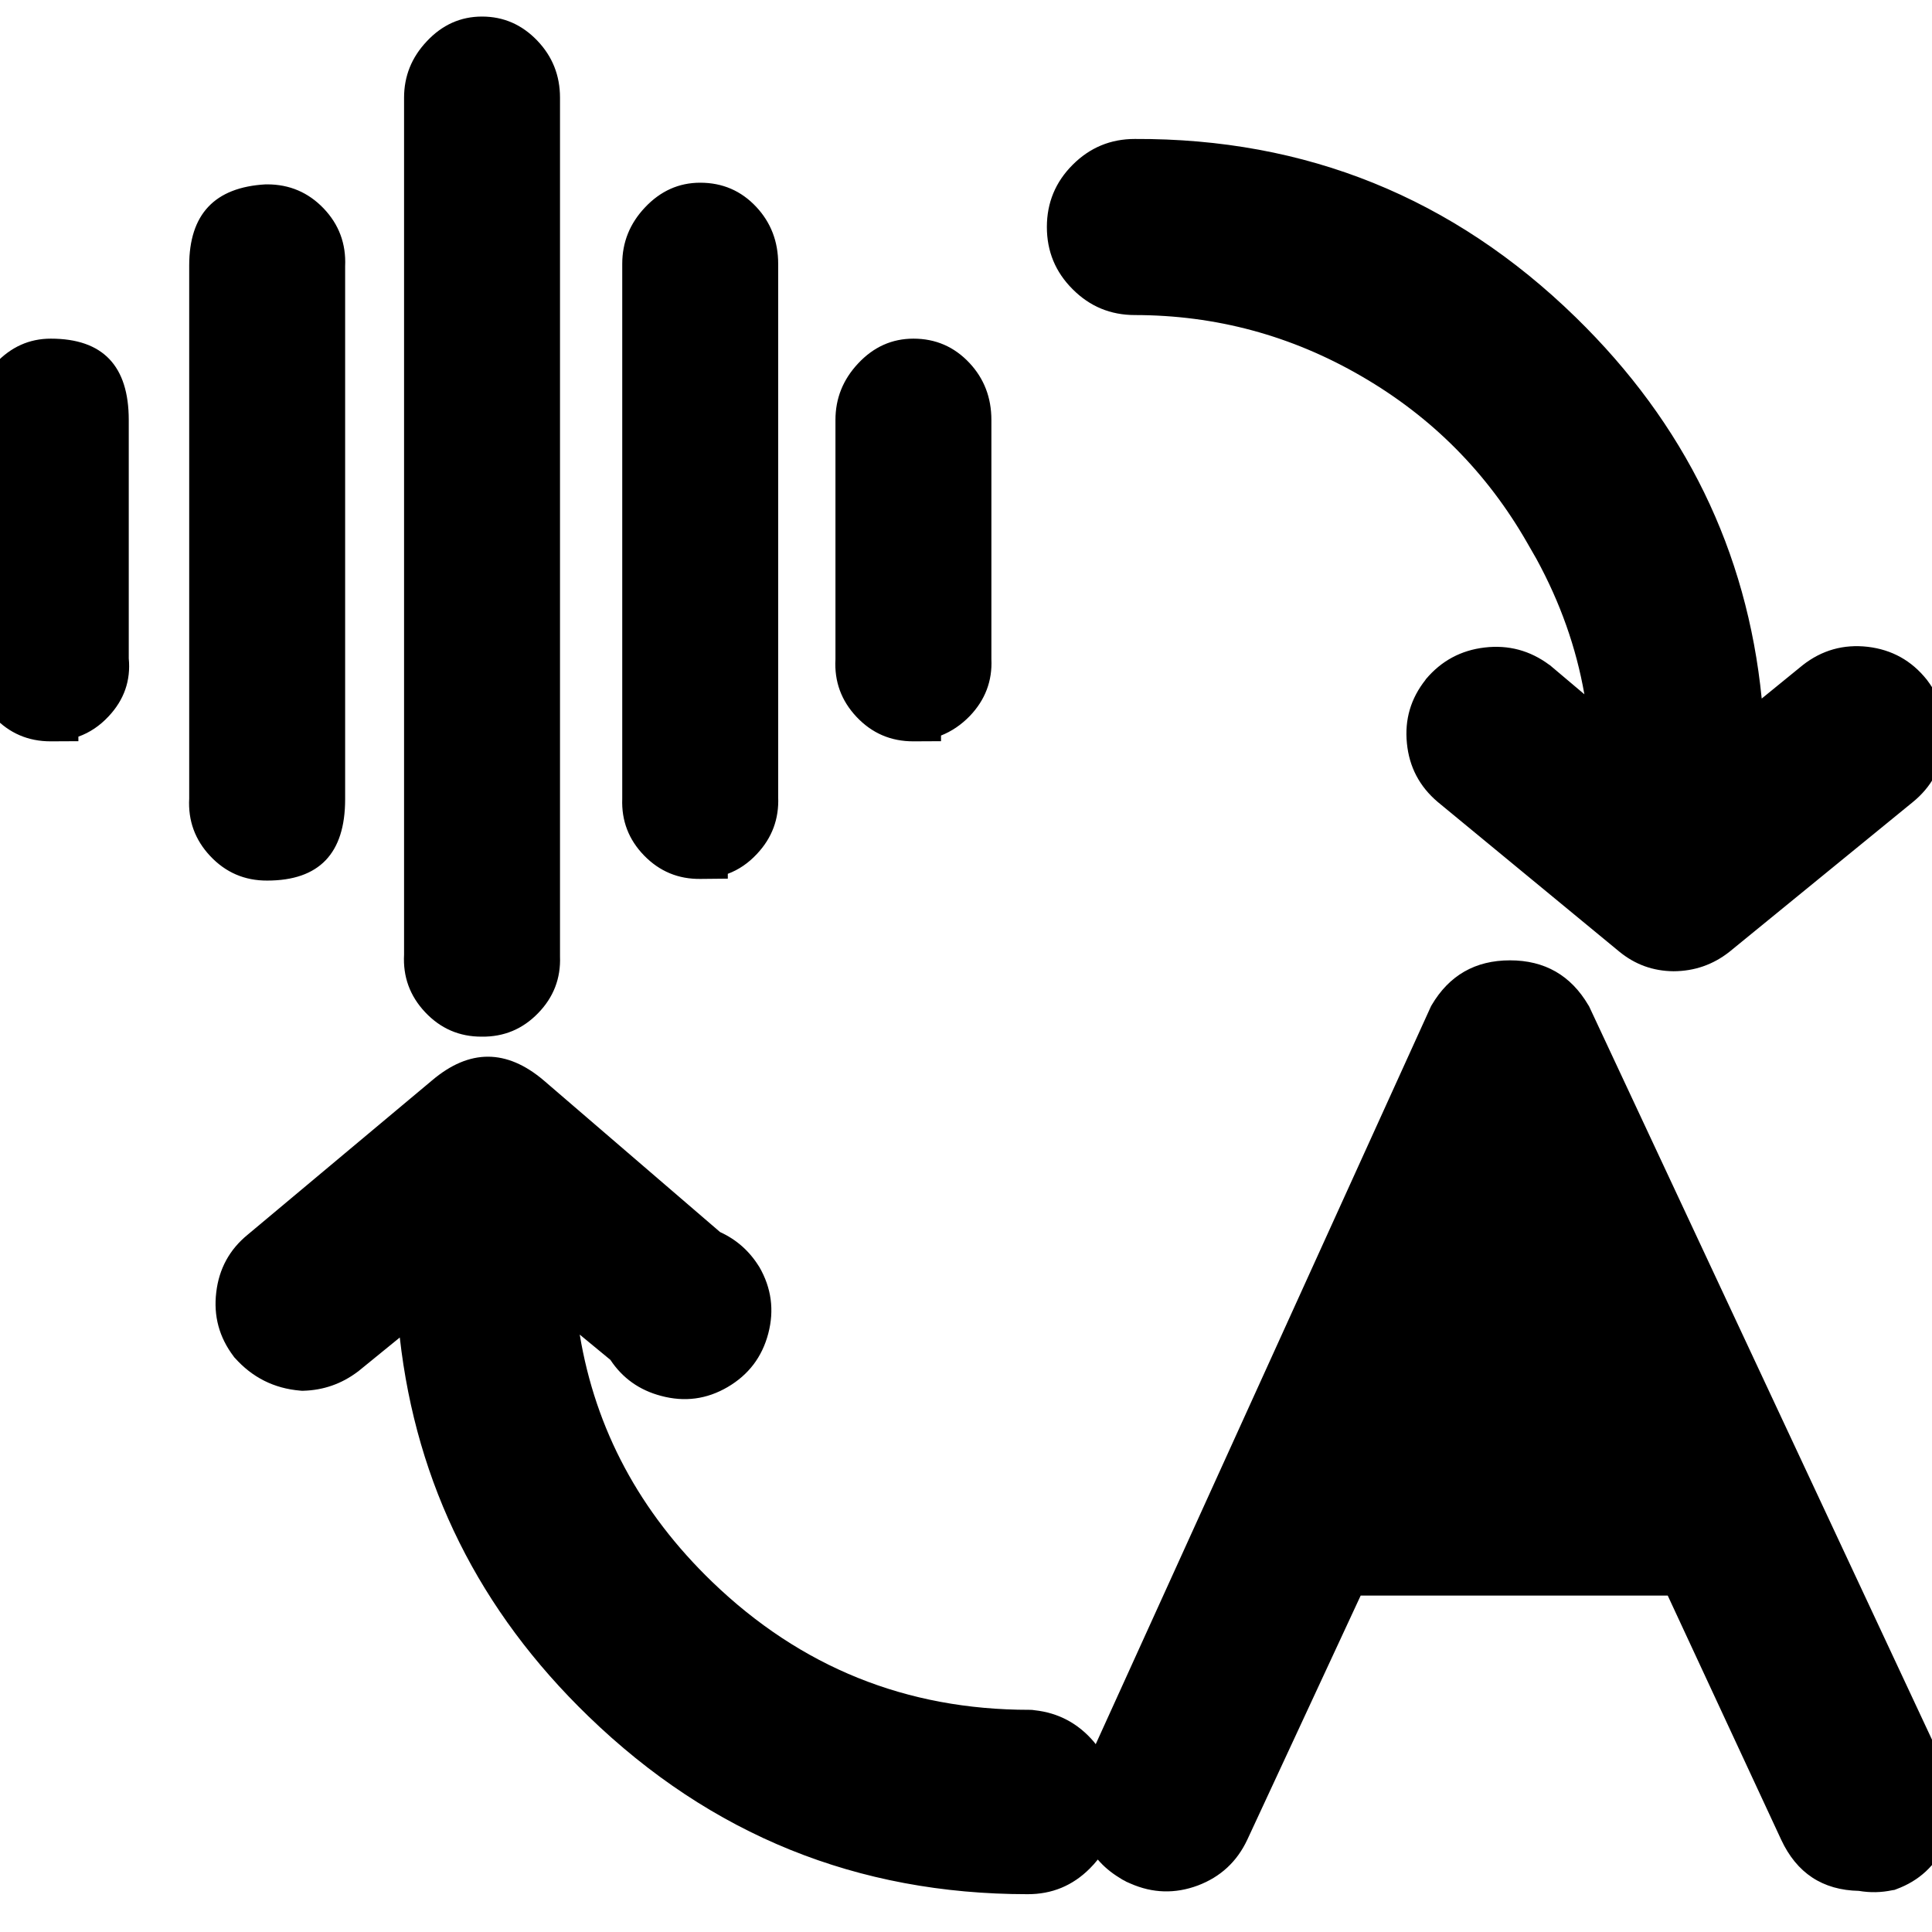 <svg xmlns="http://www.w3.org/2000/svg" xmlns:xlink="http://www.w3.org/1999/xlink" fill="none" version="1.1" width="14"
    height="14" viewBox="0 0 14 14">
    <defs>
        <clipPath id="master_svg0_53_9444">
            <rect x="0" y="0" width="14" height="14" rx="0" />
        </clipPath>
    </defs>
    <g clip-path="url(#master_svg0_53_9444)">
        <g>
            <path
                d="M4.058,6.931Q4.067,7.169,3.9,7.341Q3.732,7.515,3.491,7.512Q3.248,7.513,3.08,7.334Q2.915,7.158,2.928,6.917L2.928,0.708Q2.928,0.474,3.092,0.3Q3.26,0.12,3.493,0.12Q3.726,0.12,3.893,0.294Q4.058,0.466,4.058,0.708L4.058,6.931ZM11.133,4.049Q11.392,4.523,11.481,5.031L11.231,4.82L11.226,4.817Q11.017,4.662,10.759,4.692Q10.501,4.722,10.333,4.921L10.331,4.923L10.33,4.926Q10.169,5.129,10.195,5.386Q10.22,5.643,10.418,5.811L11.733,6.895Q11.904,7.036,12.127,7.038Q12.354,7.037,12.531,6.898L13.86,5.813Q14.061,5.65,14.091,5.392Q14.122,5.135,13.965,4.929L13.964,4.927L13.962,4.925Q13.797,4.718,13.534,4.687Q13.271,4.657,13.063,4.82L12.766,5.062Q12.606,3.457,11.418,2.299Q10.085,0.999,8.223,1.007Q7.96,1.007,7.773,1.194Q7.586,1.381,7.586,1.645Q7.586,1.91,7.773,2.096Q7.959,2.283,8.224,2.283Q9.105,2.284,9.867,2.727Q10.629,3.169,11.067,3.934L11.133,4.049ZM5.274,6.332L5.274,6.367L5.076,6.369Q4.835,6.372,4.667,6.199Q4.5,6.027,4.509,5.788L4.509,1.912Q4.509,1.678,4.673,1.504Q4.842,1.324,5.074,1.324Q5.316,1.324,5.48,1.499Q5.639,1.669,5.639,1.912L5.639,5.775Q5.649,6.014,5.485,6.188Q5.392,6.288,5.274,6.332ZM1.936,6.381Q2.501,6.381,2.501,5.792L2.501,1.929Q2.512,1.685,2.345,1.51Q2.178,1.336,1.936,1.336L1.93,1.336L1.925,1.336Q1.371,1.367,1.371,1.924L1.371,5.786Q1.358,6.027,1.523,6.203Q1.691,6.382,1.936,6.381ZM0.568,5.371L0.568,5.338Q0.691,5.294,0.787,5.191Q0.956,5.011,0.933,4.771L0.933,3.043Q0.933,2.454,0.368,2.454Q0.135,2.454,-0.033,2.634Q-0.197,2.809,-0.197,3.043L-0.197,4.778Q-0.21,5.018,-0.045,5.194Q0.123,5.373,0.369,5.372L0.568,5.371ZM6.819,5.33L6.819,5.371L6.62,5.372Q6.374,5.373,6.206,5.194Q6.041,5.018,6.054,4.778L6.054,3.043Q6.054,2.809,6.218,2.634Q6.386,2.454,6.619,2.454Q6.86,2.454,7.025,2.63Q7.184,2.8,7.184,3.043L7.184,4.776Q7.195,5.013,7.028,5.188Q6.935,5.284,6.819,5.33ZM14.126,12.904Q14.201,13.134,14.099,13.359Q13.989,13.599,13.741,13.69L13.728,13.695L13.714,13.697Q13.592,13.723,13.47,13.702Q13.076,13.694,12.907,13.331L12.085,11.562L9.86,11.562L9.038,13.332Q8.926,13.57,8.68,13.663Q8.433,13.755,8.192,13.649L8.158,13.634L8.156,13.632Q8.132,13.621,8.112,13.607Q8.02,13.551,7.955,13.475Q7.929,13.508,7.897,13.54Q7.71,13.727,7.446,13.726Q5.596,13.726,4.265,12.438Q3.077,11.29,2.897,9.692L2.595,9.938L2.592,9.94Q2.417,10.072,2.197,10.078L2.186,10.078L2.175,10.077Q1.892,10.053,1.702,9.84L1.697,9.835L1.693,9.829Q1.536,9.622,1.567,9.365Q1.597,9.108,1.796,8.946L3.132,7.828Q3.536,7.486,3.94,7.829L5.218,8.928Q5.395,9.009,5.499,9.176L5.501,9.179L5.503,9.182Q5.634,9.41,5.567,9.664Q5.5,9.918,5.273,10.051Q5.046,10.184,4.79,10.115Q4.555,10.053,4.423,9.854L4.201,9.671Q4.372,10.702,5.161,11.463Q6.123,12.39,7.458,12.39L7.461,12.39L7.463,12.39C7.475,12.39,7.486,12.391,7.497,12.393Q7.755,12.421,7.926,12.621Q7.933,12.63,7.94,12.639L10.369,7.293L10.374,7.284Q10.565,6.959,10.942,6.959Q11.319,6.959,11.51,7.284L11.515,7.292L14.062,12.739Q14.118,12.813,14.126,12.904ZM11.568,10.25L10.451,10.25L11.009,9.078L11.568,10.25Z"
                fill="currentColor"/>
        </g>
    </g>
</svg>